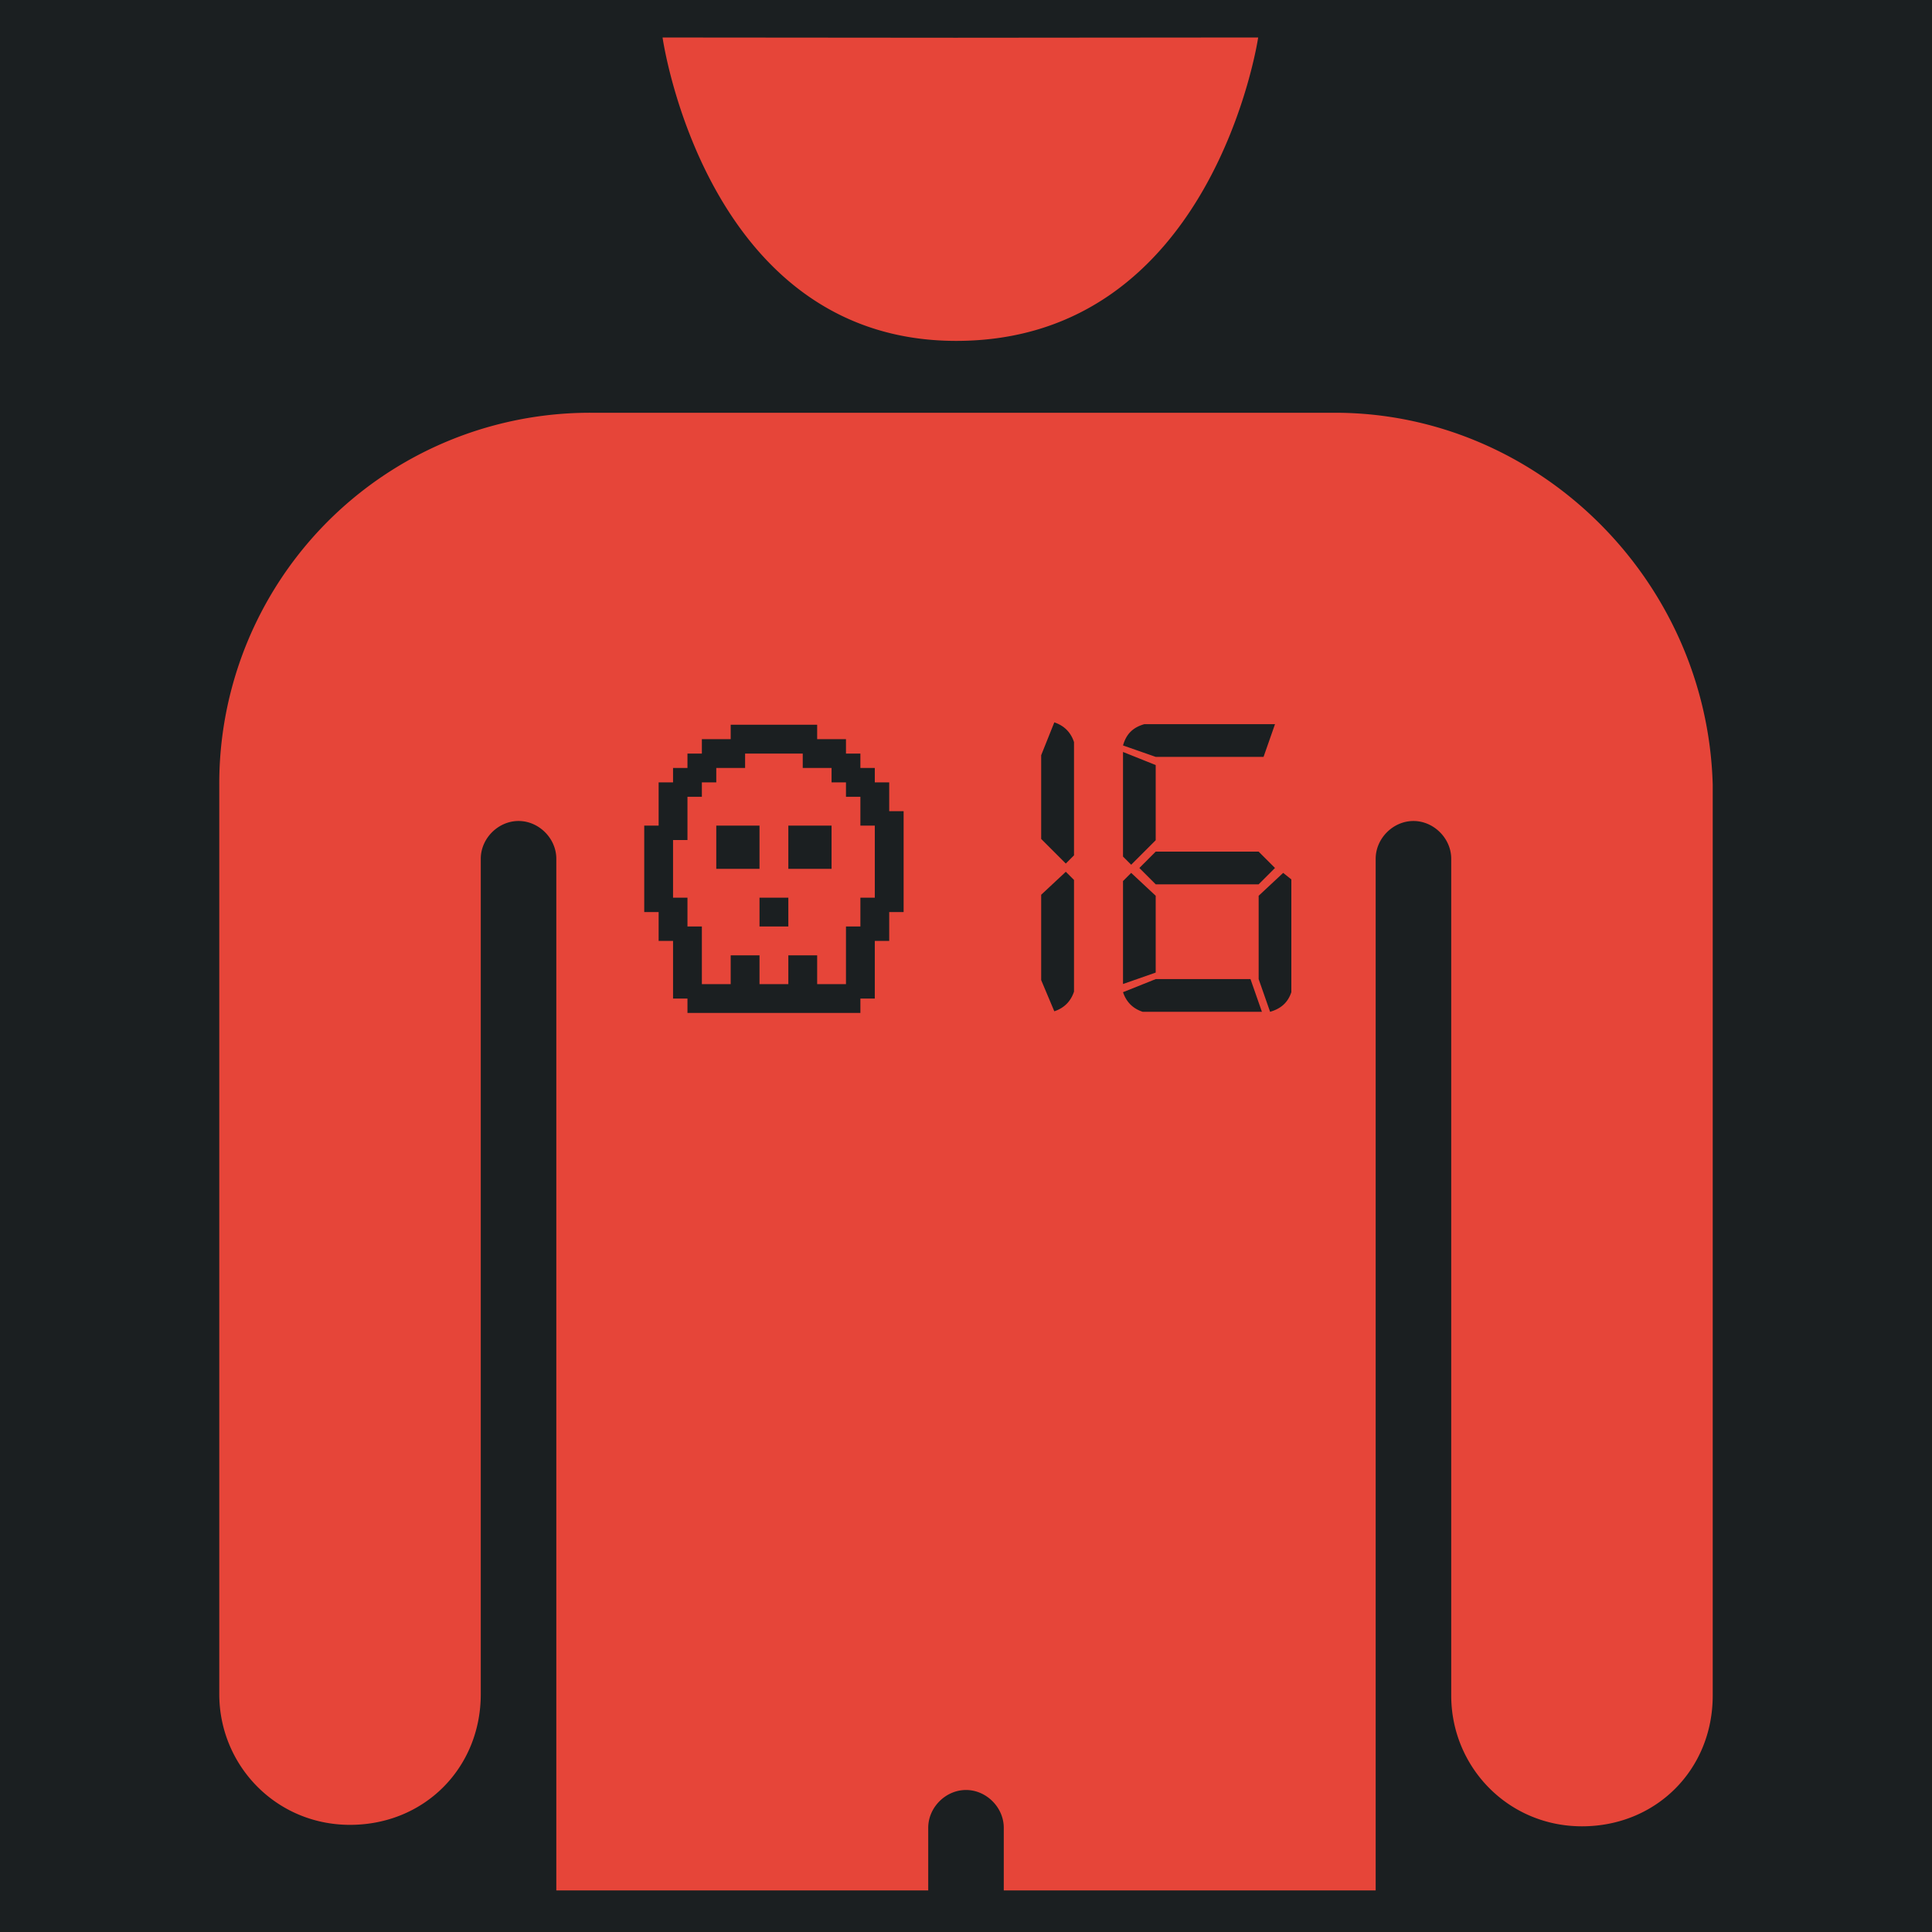 <svg viewBox="0 0 512 512" style="height:512px;width:512px" xml:space="preserve" xmlns="http://www.w3.org/2000/svg"><defs><filter style="color-interpolation-filters:sRGB" id="a" x="-.059" y="-.048" width="1.119" height="1.096"><feFlood flood-opacity="1" flood-color="#3A3F5E" result="flood"/><feComposite in="flood" in2="SourceGraphic" operator="out" result="composite1"/><feGaussianBlur in="composite1" stdDeviation="9.788" result="blur"/><feOffset result="offset"/><feComposite in="offset" in2="SourceGraphic" operator="atop" result="composite2"/></filter></defs><path d="M0 0h512v512H0z" fill="#1b1f21"/><path d="M0 0h512v512H0Z" fill="#b90202" style="fill:#1b1f21;fill-opacity:1" transform="translate(-.001 2.748)"/><path style="fill:#e64539;fill-opacity:1;stroke-width:3.85;filter:url(#a)" d="m333.43 7.185-80.207.068h-.002l-77.637-.064s11.345 80.402 77.82 80.402c68.161 0 80.026-80.406 80.026-80.406zm-176.758 99.451a98.262 98.262 0 0 0-98.563 98.56v241.01c0 18.865 15.016 34.65 34.65 34.65 19.636 0 34.651-15.015 34.651-34.65V224.831c0-5.39 4.622-10.01 10.012-10.01 5.39 0 10.008 4.62 10.008 10.01v273.4h98.56v-16.605c0-5.39 4.622-10.01 10.012-10.01 5.39 0 10.008 4.62 10.008 10.01v16.606h98.558v-273.4c0-5.39 4.622-10.01 10.012-10.01 5.39 0 10.01 4.62 10.01 10.01v221.76c0 18.864 15.015 34.65 34.65 34.65 19.635 0 34.65-15.016 34.65-34.65V205.196c-1.54-54.67-46.585-98.56-100.099-98.56h-197.12zm122.732 82.049c2.611.87 4.35 2.612 5.221 5.223v30.017l-2.176 2.176-6.525-6.525v-22.19l3.48-8.701zm23.838.484h34.645l-3.032 8.662h-28.582l-8.662-3.03c.866-3.032 2.6-4.764 5.631-5.632zm-109.601.147h22.914v3.818h7.636v3.82h3.82v3.819h3.82v3.818h3.817v7.639h3.82v26.732h-3.82v7.639h-3.818v15.275h-3.818v3.82h-45.828v-3.82h-3.82v-15.275h-3.82v-7.639h-3.817v-22.914h3.818v-11.457h3.818v-3.818h3.82v-3.819h3.819v-3.82h7.639v-3.818zm103.97 7.217 8.662 3.464v19.922l-6.496 6.496-2.166-2.166v-27.716zm-100.152.421v3.819h-7.639v3.818h-3.818v3.82h-3.818v11.458h-3.82v15.275h3.82v7.639h3.818v15.275h7.639v-7.639h7.636v7.639h7.639v-7.639h7.639v7.639h7.636v-15.275h3.82v-7.64h3.82v-19.095h-3.82v-7.637h-3.82v-3.82h-3.818v-3.818h-7.639v-3.819H197.46zm-7.639 19.094h11.457v11.457H189.82v-11.457zm19.096 0h11.457v11.457h-11.457v-11.457zm97.357 6.897h27.284l4.33 4.33-4.33 4.33h-27.284l-4.33-4.33 4.33-4.33zm-23.824 5.33 2.176 2.176v29.584c-.87 2.61-2.61 4.35-5.22 5.222l-3.481-8.265v-22.623l6.525-6.09v-.004zm17.328.3 6.496 6.063v20.356l-8.662 3.03v-27.282l2.166-2.166zm40.276 0 2.166 1.733v29.883c-.866 2.599-2.6 4.33-5.631 5.197l-3.031-8.662V234.64l6.496-6.063v-.001zm-138.776 6.569h7.639v7.639h-7.639v-7.64zm104.996 21.58h25.118l3.03 8.662H302.81c-2.6-.866-4.33-2.598-5.198-5.197l8.662-3.465z" transform="translate(0 2.749)"/></svg>